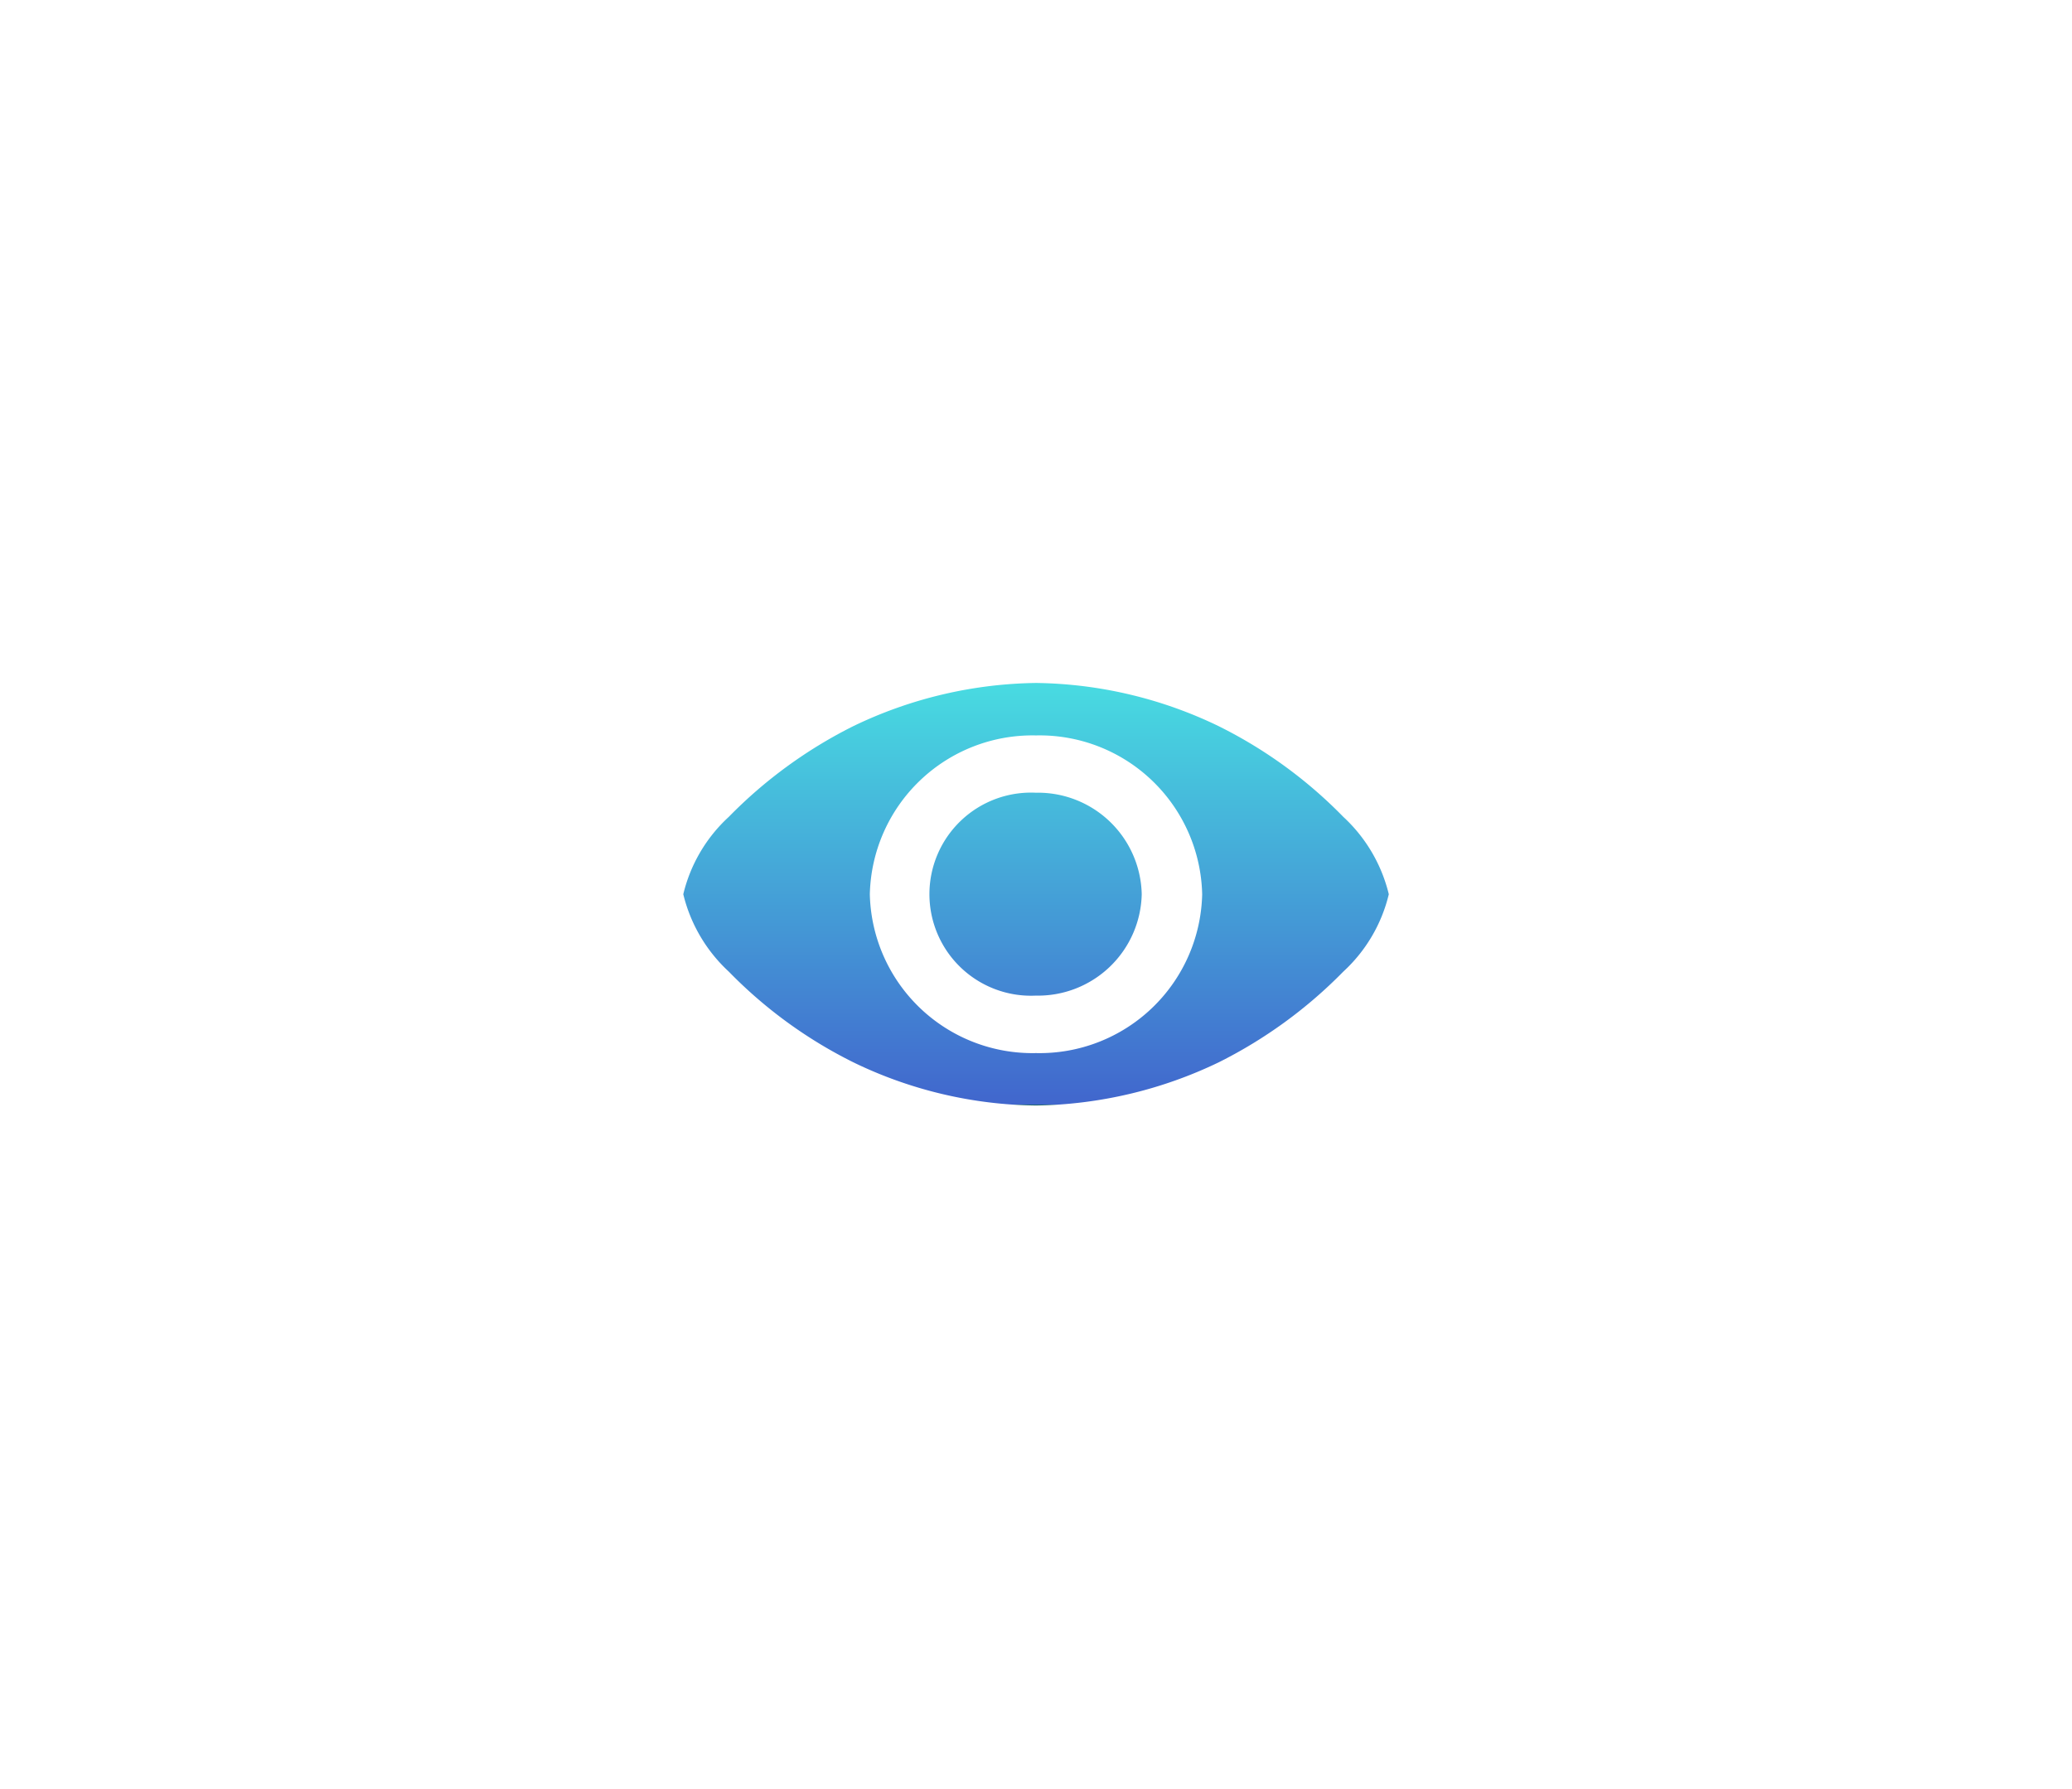 <svg xmlns="http://www.w3.org/2000/svg" xmlns:xlink="http://www.w3.org/1999/xlink" width="45.486" height="39.278" viewBox="0 0 45.486 39.278">
  <defs>
    <linearGradient id="linear-gradient" x1="0.5" x2="0.5" y2="1" gradientUnits="objectBoundingBox">
      <stop offset="0" stop-color="#48dbe1"/>
      <stop offset="1" stop-color="#4166cd"/>
      <stop offset="1" stop-color="#236b73"/>
    </linearGradient>
    <filter id="eye-open" x="0" y="0" width="45.486" height="39.278" filterUnits="userSpaceOnUse">
      <feOffset dy="3" input="SourceAlpha"/>
      <feGaussianBlur stdDeviation="5" result="blur"/>
      <feFlood flood-opacity="0.09"/>
      <feComposite operator="in" in2="blur"/>
      <feComposite in="SourceGraphic"/>
    </filter>
  </defs>
  <g transform="matrix(1, 0, 0, 1, 0, 0)" filter="url(#eye-open)">
    <path id="eye-open-2" data-name="eye-open" d="M10.064,11.854a2.278,2.278,0,0,1-2.325,2.227,2.23,2.23,0,1,1,0-4.455A2.278,2.278,0,0,1,10.064,11.854ZM7.743,7.216a9.5,9.5,0,0,0-4.012.949A10.206,10.206,0,0,0,1,10.155a3.37,3.37,0,0,0-1,1.7,3.4,3.4,0,0,0,1,1.7,10.062,10.062,0,0,0,2.732,1.99,9.4,9.4,0,0,0,4.012.949,9.55,9.55,0,0,0,4.012-.949,10.228,10.228,0,0,0,2.732-1.99,3.37,3.37,0,0,0,1-1.7,3.4,3.4,0,0,0-1-1.7,10.071,10.071,0,0,0-2.732-1.989A9.461,9.461,0,0,0,7.743,7.216Zm0,1.152a3.57,3.57,0,0,1,3.648,3.488,3.57,3.57,0,0,1-3.648,3.487,3.571,3.571,0,0,1-3.648-3.487A3.571,3.571,0,0,1,7.742,8.368Z" transform="translate(15 4.78)" fill="url(#linear-gradient)"/>
  </g>
</svg>
